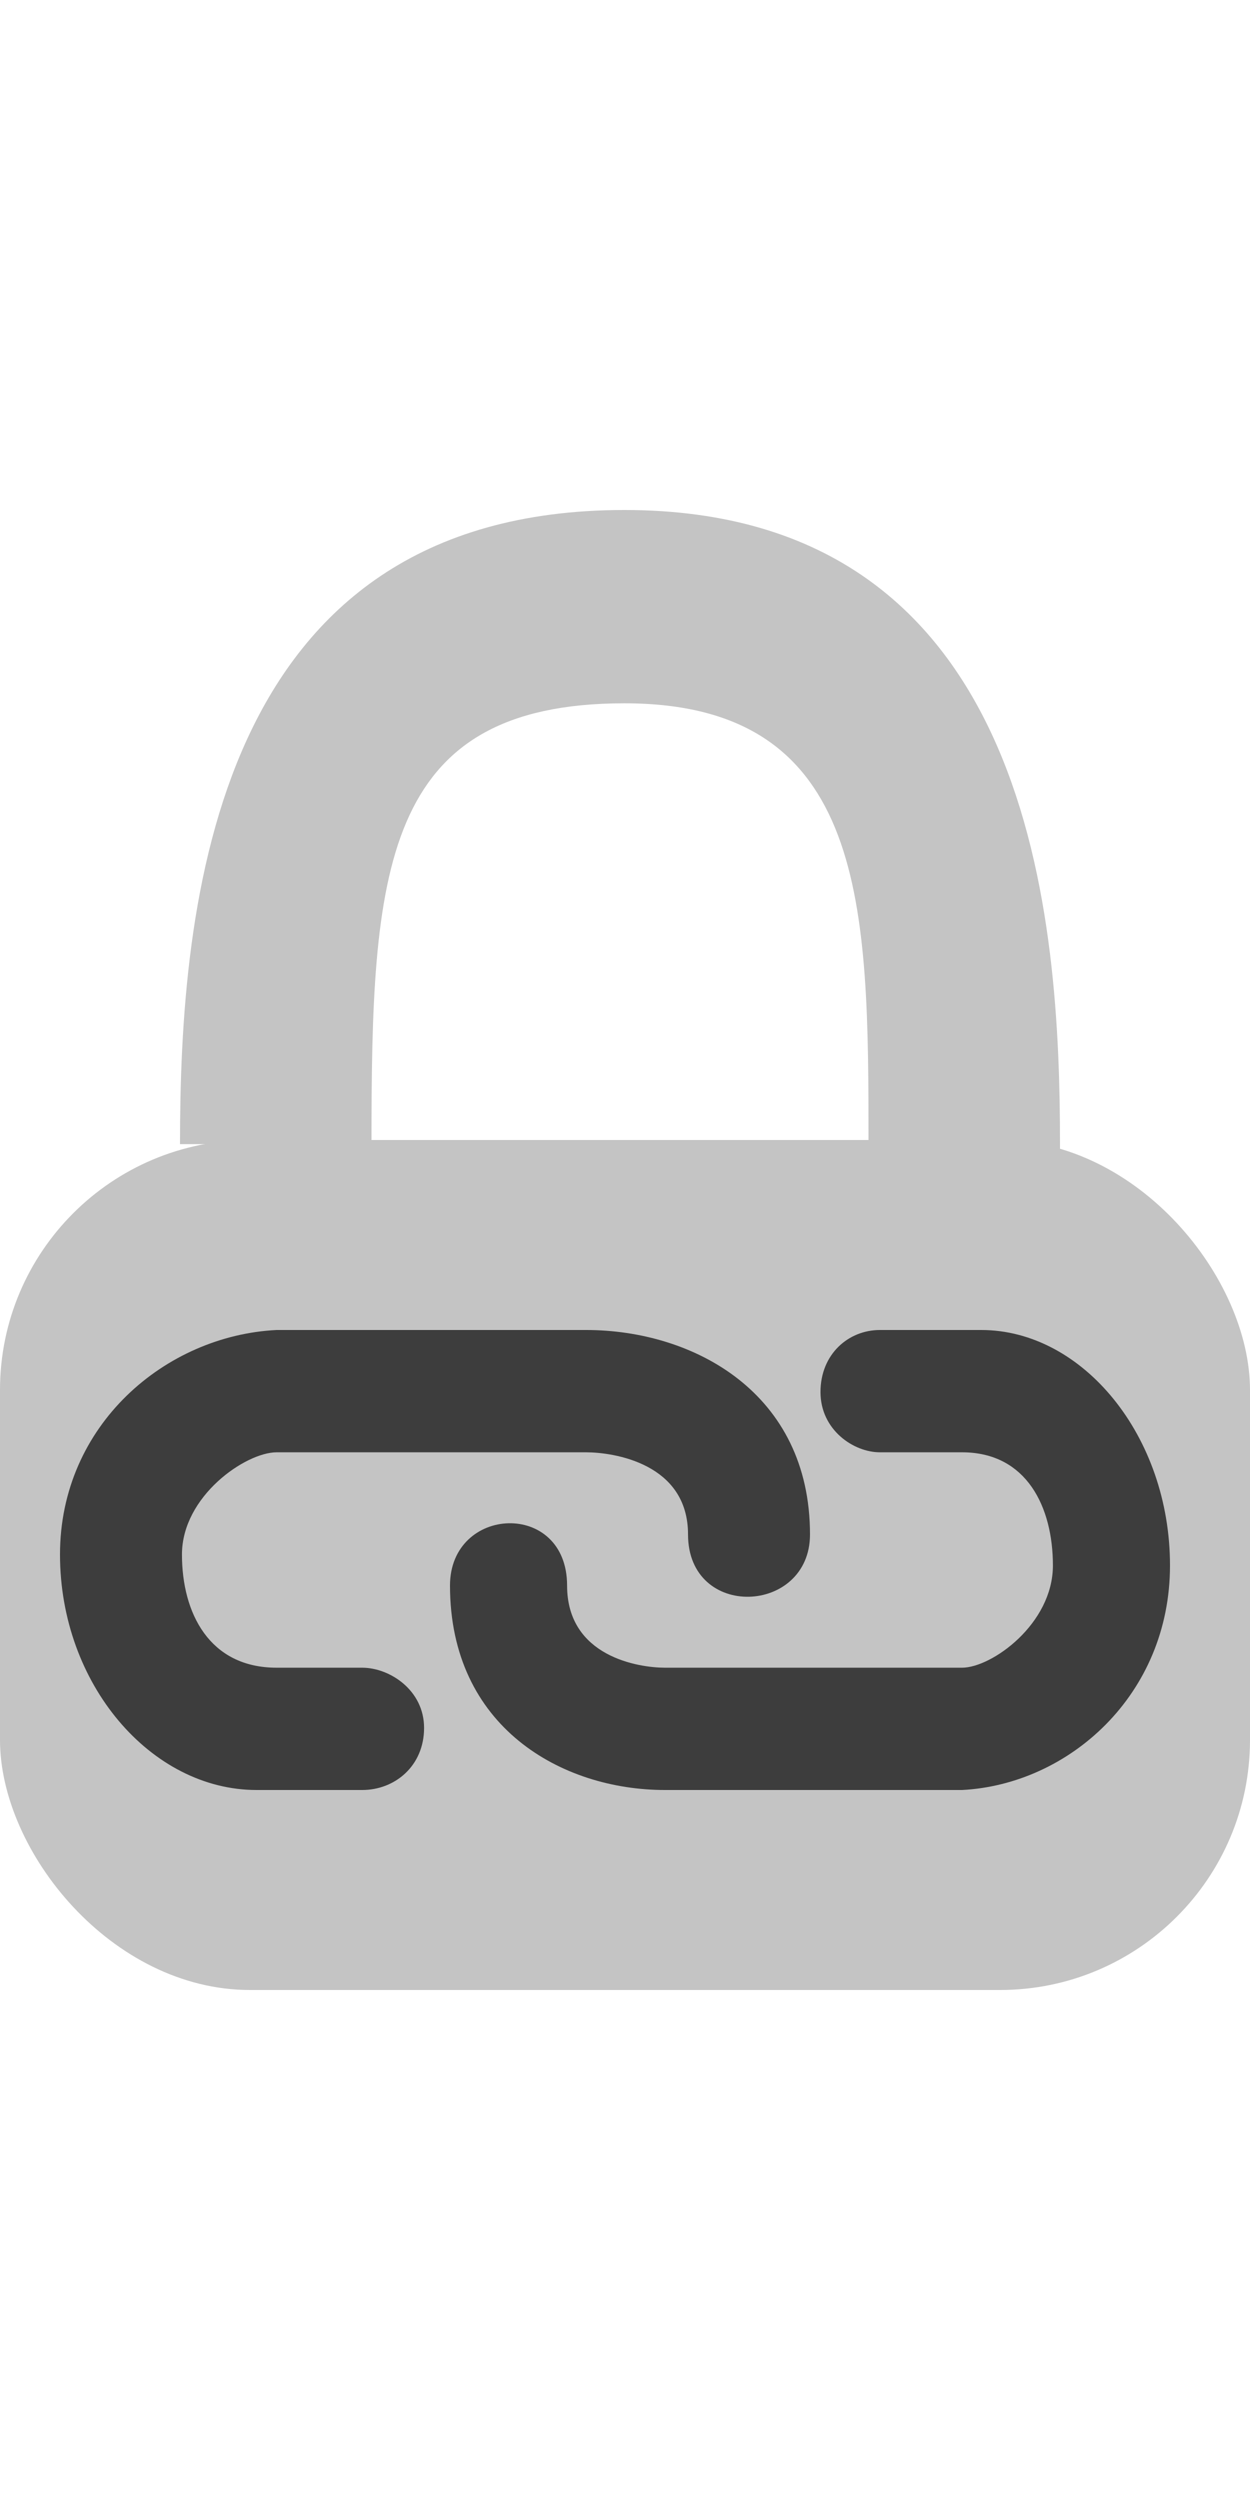 <svg width="75" height="150" viewBox="0 0 125 148" fill="none" xmlns="http://www.w3.org/2000/svg">
  <path className="lock" d="M62.439 0C21.216 3.58397e-06 18 39.688 18 63.413H37.15C37.15 36.319 38.027 19.331 62.439 19.331C86.85 19.331 86.85 39.834 86.85 63.413V99H106V63.413C106 41.592 103.661 -3.58397e-06 62.439 0Z" fill="#C4C4C4" />
  <rect className="pad" y="63" width="125" height="85" rx="25" fill="#C4C4C4" />
  <path d="M96.204 115.77H66.495C63.874 115.77 56.709 114.675 56.709 107.556C56.709 98.974 45 99.524 45 107.556C45 121.721 56.185 128 66.495 128H96.204C106.864 127.452 117 118.508 117 105.548C117 92.587 108.262 82 98.126 82H87.99C84.845 82 82.049 84.409 82.049 88.206C82.049 92.003 85.369 94.23 87.99 94.23H96.204C102.67 94.23 105.291 99.706 105.291 105.548C105.291 111.389 99.175 115.77 96.204 115.77Z" fill="#3D3D3D" />
  <path className="link" d="M27.663 94.23H58.609C61.339 94.23 68.803 95.325 68.803 102.444C68.803 111.026 81 110.476 81 102.444C81 88.279 69.349 82 58.609 82H27.663C16.558 82.548 6 91.492 6 104.452C6 117.413 15.102 128 25.66 128H36.218C39.495 128 42.408 125.59 42.408 121.794C42.408 117.997 38.949 115.77 36.218 115.77H27.663C20.927 115.77 18.196 110.294 18.196 104.452C18.196 98.611 24.568 94.23 27.663 94.23Z" fill="#3D3D3D" />
</svg>  